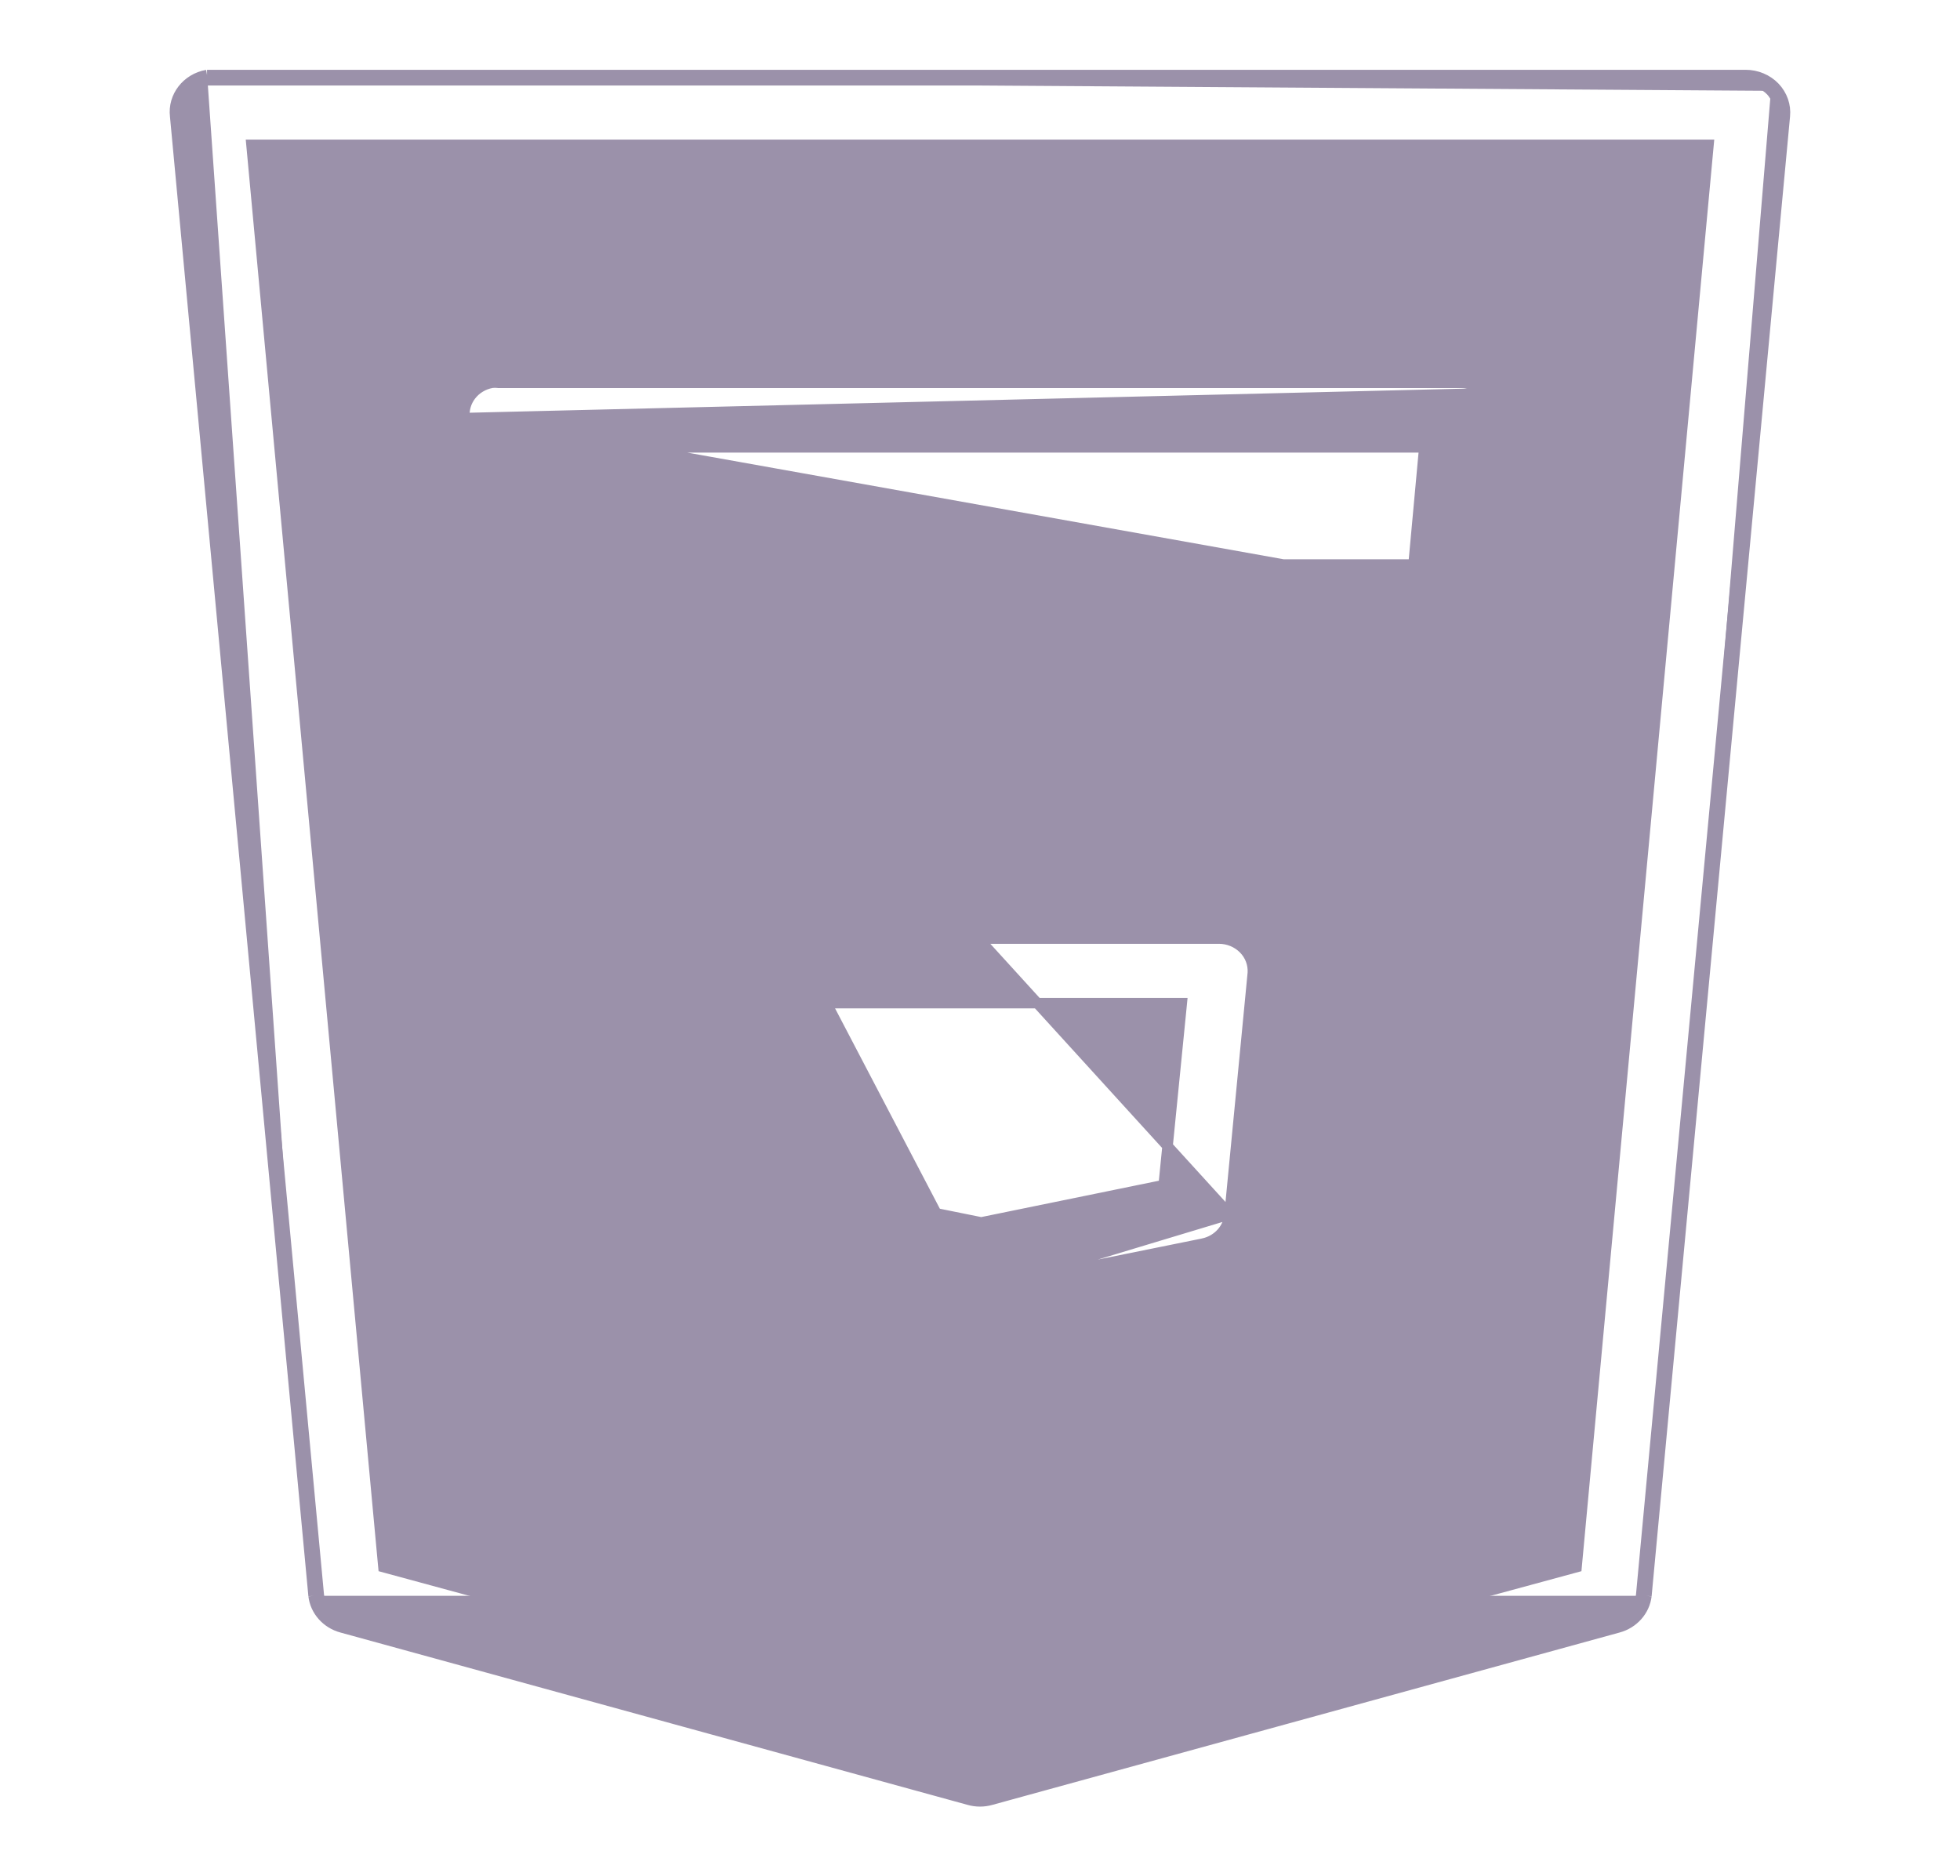 <svg width="187" height="179" viewBox="0 0 187 179" fill="none" xmlns="http://www.w3.org/2000/svg">
<path d="M157.08 152.262L170.287 11.076C170.389 10.069 170.039 9.076 169.323 8.321M157.08 152.262L156.584 152.201L169.789 11.029L169.789 11.025C169.876 10.17 169.58 9.32 168.961 8.666M157.08 152.262L156.582 152.215L156.583 152.208C156.431 153.432 155.52 154.459 154.261 154.8L154.259 154.8L94.419 171.246L94.415 171.247C93.818 171.417 93.182 171.417 92.585 171.247L92.581 171.246L32.741 154.8L32.739 154.8C31.48 154.459 30.569 153.432 30.417 152.208L30.418 152.215L29.92 152.262M157.08 152.262C156.905 153.702 155.838 154.891 154.392 155.282L94.552 171.728C93.865 171.924 93.135 171.924 92.448 171.728L32.608 155.282C31.162 154.891 30.095 153.702 29.92 152.262M168.961 8.666C168.962 8.667 168.962 8.667 168.963 8.668L169.323 8.321M168.961 8.666C168.961 8.666 168.96 8.665 168.96 8.665L169.323 8.321M168.961 8.666C168.343 8.027 167.466 7.66 166.547 7.66H20.453H20.452H20.452H20.451H20.45H20.45H20.449H20.448H20.448H20.447H20.446H20.446H20.445H20.444H20.444H20.443H20.442H20.442H20.441H20.44H20.439H20.439H20.438H20.437H20.437H20.436H20.435H20.435H20.434H20.433H20.433H20.432H20.431H20.43H20.43H20.429H20.428H20.428H20.427H20.426H20.426H20.425H20.424H20.424H20.423H20.422H20.422H20.421H20.42H20.42H20.419H20.418H20.418H20.417H20.416H20.416H20.415H20.414H20.413H20.413H20.412H20.411H20.411H20.41H20.409H20.409H20.408H20.407H20.407H20.406H20.405H20.404H20.404H20.403H20.402H20.402H20.401H20.4H20.4H20.399H20.398H20.398H20.397H20.396H20.396H20.395H20.394H20.393H20.393H20.392H20.392H20.391H20.39H20.389H20.389H20.388H20.387H20.387H20.386H20.385H20.385H20.384H20.383H20.383H20.382H20.381H20.381H20.38H20.379H20.378H20.378H20.377H20.376H20.376H20.375H20.374H20.374H20.373H20.372H20.372H20.371H20.37H20.37H20.369H20.368H20.367H20.367H20.366H20.366H20.365H20.364H20.363H20.363H20.362H20.361H20.361H20.36H20.359H20.359H20.358H20.357H20.357H20.356H20.355H20.355H20.354H20.353H20.352H20.352H20.351H20.35H20.35H20.349H20.348H20.348H20.347H20.346H20.346H20.345H20.344H20.343H20.343H20.342H20.341H20.341H20.34H20.339H20.339H20.338H20.337H20.337H20.336H20.335H20.335H20.334H20.333H20.333H20.332H20.331H20.331H20.33H20.329H20.328H20.328H20.327H20.326H20.326H20.325H20.324H20.324H20.323H20.322H20.322H20.321H20.32H20.32H20.319H20.318H20.317H20.317H20.316H20.316H20.315H20.314H20.313H20.313H20.312H20.311H20.311H20.31H20.309H20.309H20.308H20.307H20.307H20.306H20.305H20.305H20.304H20.303H20.302H20.302H20.301H20.3H20.3H20.299H20.298H20.298H20.297H20.296H20.296H20.295H20.294H20.294H20.293H20.292H20.291H20.291H20.29H20.289H20.289H20.288H20.287H20.287H20.286H20.285H20.285H20.284H20.283H20.283H20.282H20.281H20.28H20.28H20.279H20.279H20.278H20.277H20.276H20.276H20.275H20.274H20.274H20.273H20.272H20.272H20.271H20.27H20.27H20.269H20.268H20.267H20.267H20.266H20.265H20.265H20.264H20.263H20.263H20.262H20.261H20.261H20.26H20.259H20.259H20.258H20.257H20.257H20.256H20.255H20.255H20.254H20.253H20.253H20.252H20.251H20.25H20.25H20.249H20.248H20.248H20.247H20.246H20.246H20.245H20.244H20.244H20.243H20.242H20.241H20.241H20.24H20.239H20.239H20.238H20.237H20.237H20.236H20.235H20.235H20.234H20.233H20.233H20.232H20.231H20.231H20.23H20.229H20.229H20.228H20.227H20.226H20.226H20.225H20.224H20.224H20.223H20.222H20.222H20.221H20.22H20.22H20.219H20.218H20.218H20.217H20.216H20.215H20.215H20.214H20.213H20.213H20.212H20.211H20.211H20.21H20.209H20.209H20.208H20.207H20.207H20.206H20.205H20.204H20.204H20.203H20.203H20.202H20.201H20.2H20.2H20.199H20.198H20.198H20.197H20.196H20.196H20.195H20.194H20.194H20.193H20.192H20.192H20.191H20.19H20.189H20.189H20.188H20.187H20.187H20.186H20.185H20.185H20.184H20.183H20.183H20.182H20.181H20.181H20.18H20.179H20.178H20.178H20.177H20.177H20.176H20.175H20.174H20.174H20.173H20.172H20.172H20.171H20.17H20.17H20.169H20.168H20.168H20.167H20.166H20.166H20.165H20.164H20.163H20.163H20.162H20.161H20.161H20.16H20.159H20.159H20.158H20.157H20.157H20.156H20.155H20.154H20.154H20.153H20.152H20.152H20.151H20.15H20.15H20.149H20.148H20.148H20.147H20.146H20.146H20.145H20.144H20.144H20.143H20.142H20.142H20.141H20.14H20.14H20.139H20.138H20.137H20.137H20.136H20.135H20.135H20.134H20.133H20.133H20.132H20.131H20.131H20.13H20.129H20.128H20.128H20.127H20.127H20.126H20.125H20.124H20.124H20.123H20.122H20.122H20.121H20.12H20.12H20.119H20.118H20.118H20.117H20.116H20.116H20.115H20.114H20.113H20.113H20.112H20.111H20.111H20.11H20.109H20.109H20.108H20.107H20.107H20.106H20.105H20.105H20.104H20.103H20.102H20.102H20.101H20.1H20.1H20.099H20.098H20.098H20.097H20.096H20.096H20.095H20.094H20.094H20.093H20.092H20.091H20.091H20.09H20.09H20.089H20.088H20.087H20.087H20.086H20.085H20.085H20.084H20.083H20.083H20.082H20.081H20.081H20.08H20.079H20.078H20.078H20.077H20.076H20.076H20.075H20.074H20.074H20.073H20.072H20.072H20.071H20.07H20.07H20.069H20.068H20.068H20.067H20.066H20.066H20.065H20.064H20.064H20.063H20.062H20.061H20.061H20.06H20.059H20.059H20.058H20.057H20.057H20.056H20.055H20.055H20.054H20.053H20.052H20.052H20.051H20.05H20.05H20.049H20.048H20.048H20.047H20.046H20.046H20.045H20.044H20.044H20.043H20.042H20.041H20.041H20.04H20.04H20.039H20.038H20.037H20.037H20.036H20.035H20.035H20.034H20.033H20.033H20.032H20.031H20.031H20.03H20.029H20.029H20.028H20.027H20.026H20.026H20.025H20.024H20.024H20.023H20.022H20.022H20.021H20.02H20.02H20.019H20.018H20.018H20.017H20.016H20.015H20.015H20.014H20.014H20.013H20.012H20.011H20.011H20.01H20.009H20.009H20.008H20.007H20.007H20.006H20.005H20.005H20.004H20.003H20.003H20.002H20.001H20H20H19.999H19.998H19.998H19.997H19.996H19.996H19.995H19.994H19.994H19.993H19.992H19.992H19.991H19.99H19.989H19.989H19.988H19.987H19.987H19.986H19.985H19.985H19.984H19.983H19.983H19.982H19.981H19.981H19.98H19.979H19.979H19.978H19.977H19.977H19.976H19.975H19.974H19.974H19.973H19.972H19.972H19.971H19.97H19.97H19.969H19.968H19.968H19.967H19.966H19.965H19.965H19.964H19.963H19.963H19.962H19.961H19.961H19.96H19.959H19.959H19.958H19.957H19.957H19.956H19.955H19.955H19.954H19.953H19.953H19.952H19.951H19.951H19.95H19.949H19.948H19.948H19.947H19.946H19.946H19.945H19.944H19.944H19.943H19.942H19.942H19.941H19.94H19.939H19.939H19.938H19.938H19.937H19.936H19.935H19.935H19.934H19.933H19.933H19.932H19.931H19.931H19.93H19.929H19.929H19.928H19.927H19.927H19.926H19.925H19.924H19.924H19.923H19.922H19.922H19.921H19.92H19.92H19.919H19.918H19.918H19.917H19.916H19.916H19.915H19.914H19.913H19.913H19.912H19.911H19.911H19.91H19.909H19.909H19.908H19.907H19.907H19.906H19.905H19.905H19.904H19.903H19.902H19.902H19.901H19.901H19.9H19.899H19.898H19.898H19.897H19.896H19.896H19.895H19.894H19.894H19.893H19.892H19.892H19.891H19.89H19.89H19.889H19.888H19.887H19.887H19.886H19.885H19.885H19.884H19.883H19.883H19.882H19.881H19.881H19.88H19.879H19.879H19.878H19.877H19.877H19.876H19.875H19.875H19.874H19.873H19.872H19.872H19.871H19.87H19.87H19.869H19.868H19.868H19.867H19.866H19.866H19.865H19.864H19.863H19.863H19.862H19.861H19.861H19.86H19.859H19.859H19.858H19.857H19.857H19.856H19.855H19.855H19.854H19.853H19.852H19.852H19.851H19.851H19.85H19.849H19.848H19.848H19.847H19.846H19.846H19.845H19.844H19.844H19.843H19.842H19.842H19.841H19.84H19.84H19.839H19.838H19.837H19.837H19.836H19.835H19.835H19.834H19.833H19.833H19.832H19.831H19.831H19.83H19.829H19.829H19.828H19.827H19.826H19.826H19.825H19.825H19.824H19.823H19.822H19.822H19.821H19.82H19.82H19.819H19.818H19.818H19.817H19.816H19.816H19.815H19.814H19.814H19.813H19.812H19.811H19.811H19.81H19.809H19.809H19.808H19.807H19.807H19.806H19.805H19.805H19.804H19.803H19.802H19.802H19.801H19.8H19.8H19.799H19.798H19.798H19.797H19.797M169.323 8.321C168.607 7.58 167.599 7.16 166.547 7.16H20.453H20.102H19.752M19.752 7.16L19.838 7.653C19.824 7.655 19.81 7.657 19.797 7.66M19.752 7.16C17.823 7.496 16.494 9.216 16.713 11.076L29.92 152.262M19.752 7.16V7.66H19.753H19.753H19.754H19.755H19.755H19.756H19.757H19.757H19.758H19.759H19.759H19.76H19.761H19.762H19.762H19.763H19.764H19.764H19.765H19.766H19.766H19.767H19.768H19.768H19.769H19.77H19.77H19.771H19.772H19.772H19.773H19.774H19.774H19.775H19.776H19.776H19.777H19.778H19.779H19.779H19.78H19.781H19.781H19.782H19.783H19.783H19.784H19.785H19.785H19.786H19.787H19.788H19.788H19.789H19.79H19.79H19.791H19.792H19.792H19.793H19.794H19.794H19.795H19.796H19.796H19.797M19.797 7.66C18.135 7.97 17.025 9.451 17.21 11.017L17.211 11.029L17.211 11.029L30.416 152.201L29.92 152.262M44.326 39.892L44.326 39.892L49.352 92.809L49.352 92.817L49.353 92.825C49.452 94.391 50.797 95.66 52.484 95.713H112.2H112.752L112.698 96.262L111.061 112.708L111.025 113.074L110.664 113.148L93.717 116.616L93.618 116.636L93.518 116.616L76.337 113.148L75.976 113.075L75.939 112.708L75.354 106.891L75.353 106.881L75.353 106.871C75.254 105.269 73.843 103.984 72.112 103.984H53.879C52.96 103.984 52.083 104.351 51.465 104.991C50.846 105.645 50.55 106.494 50.637 107.349L50.637 107.352L52.741 129.28L52.742 129.287C52.841 130.515 53.702 131.591 54.959 131.981C54.96 131.982 54.961 131.982 54.962 131.982L92.109 142.828L92.564 142.937L92.575 142.94L92.585 142.943C93.182 143.113 93.817 143.113 94.413 142.943C94.414 142.943 94.414 142.943 94.415 142.943L132.046 131.98L132.054 131.977L132.054 131.978C133.352 131.624 134.264 130.547 134.376 129.283L134.376 129.282L139.285 75.47L139.285 75.464C139.372 74.619 139.087 73.781 138.495 73.142C137.905 72.505 137.058 72.126 136.152 72.1H72.463H72.003L71.964 71.642L71.029 60.566L70.984 60.024H71.528H137.796H137.799C139.501 60.037 140.889 58.804 141.038 57.233C141.038 57.233 141.038 57.233 141.038 57.233M44.326 39.892L141.536 57.28L141.038 57.233M44.326 39.892L44.325 39.881C44.139 38.306 45.263 36.817 46.939 36.519C47.129 36.497 47.319 36.498 47.509 36.52L47.538 36.524H47.568H139.432C140.352 36.524 141.228 36.891 141.846 37.53M44.326 39.892L141.846 37.53M141.038 57.233L142.674 39.892L142.674 39.889C142.761 39.034 142.465 38.184 141.846 37.53M141.038 57.233L141.846 37.53M51.111 42.684H51.659H135.341H135.889L135.839 43.23L134.904 53.41L134.862 53.864H134.406H67.437C66.517 53.864 65.641 54.231 65.022 54.871C64.403 55.525 64.108 56.374 64.194 57.23L64.195 57.232L65.948 75.467C65.948 75.467 65.948 75.468 65.948 75.468C66.097 77.002 67.434 78.221 69.079 78.26H132.069H132.618L132.567 78.806L128.125 126.353L128.094 126.693L127.766 126.787L93.639 136.632L93.5 136.672L93.361 136.632L59.234 126.787L58.905 126.692L58.874 126.351L57.472 110.689L57.423 110.144H57.97H68.722H69.18L69.221 110.6L69.688 115.858L69.689 115.866C69.788 117.21 70.797 118.35 72.213 118.657C72.215 118.658 72.216 118.658 72.217 118.658L93.012 122.796L51.111 42.684ZM51.111 42.684L51.161 43.229M51.111 42.684L51.161 43.229M51.161 43.229L55.368 89.098L55.41 89.552H55.866H116.291C117.196 89.552 118.046 89.906 118.666 90.536C119.267 91.147 119.579 91.971 119.532 92.818L117.312 115.855L117.312 115.855M51.161 43.229L117.312 115.855M117.312 115.855L117.311 115.866M117.312 115.855L117.311 115.866M117.311 115.866C117.212 117.21 116.203 118.351 114.786 118.657C114.785 118.658 114.784 118.658 114.783 118.658L94.338 122.796C94.338 122.796 94.337 122.796 94.336 122.796M117.311 115.866L94.336 122.796M94.336 122.796C93.904 122.881 93.445 122.881 93.013 122.796L94.336 122.796ZM24.544 13.82H23.995L24.046 14.366L36.551 149.176L36.584 149.521L36.918 149.612L93.369 164.939L93.5 164.974L93.631 164.939L150.082 149.612L150.416 149.521L150.448 149.176L162.954 14.366L163.005 13.82H162.456H24.544Z" fill="#9B91AA" stroke="#9B91AA"/>
</svg>
